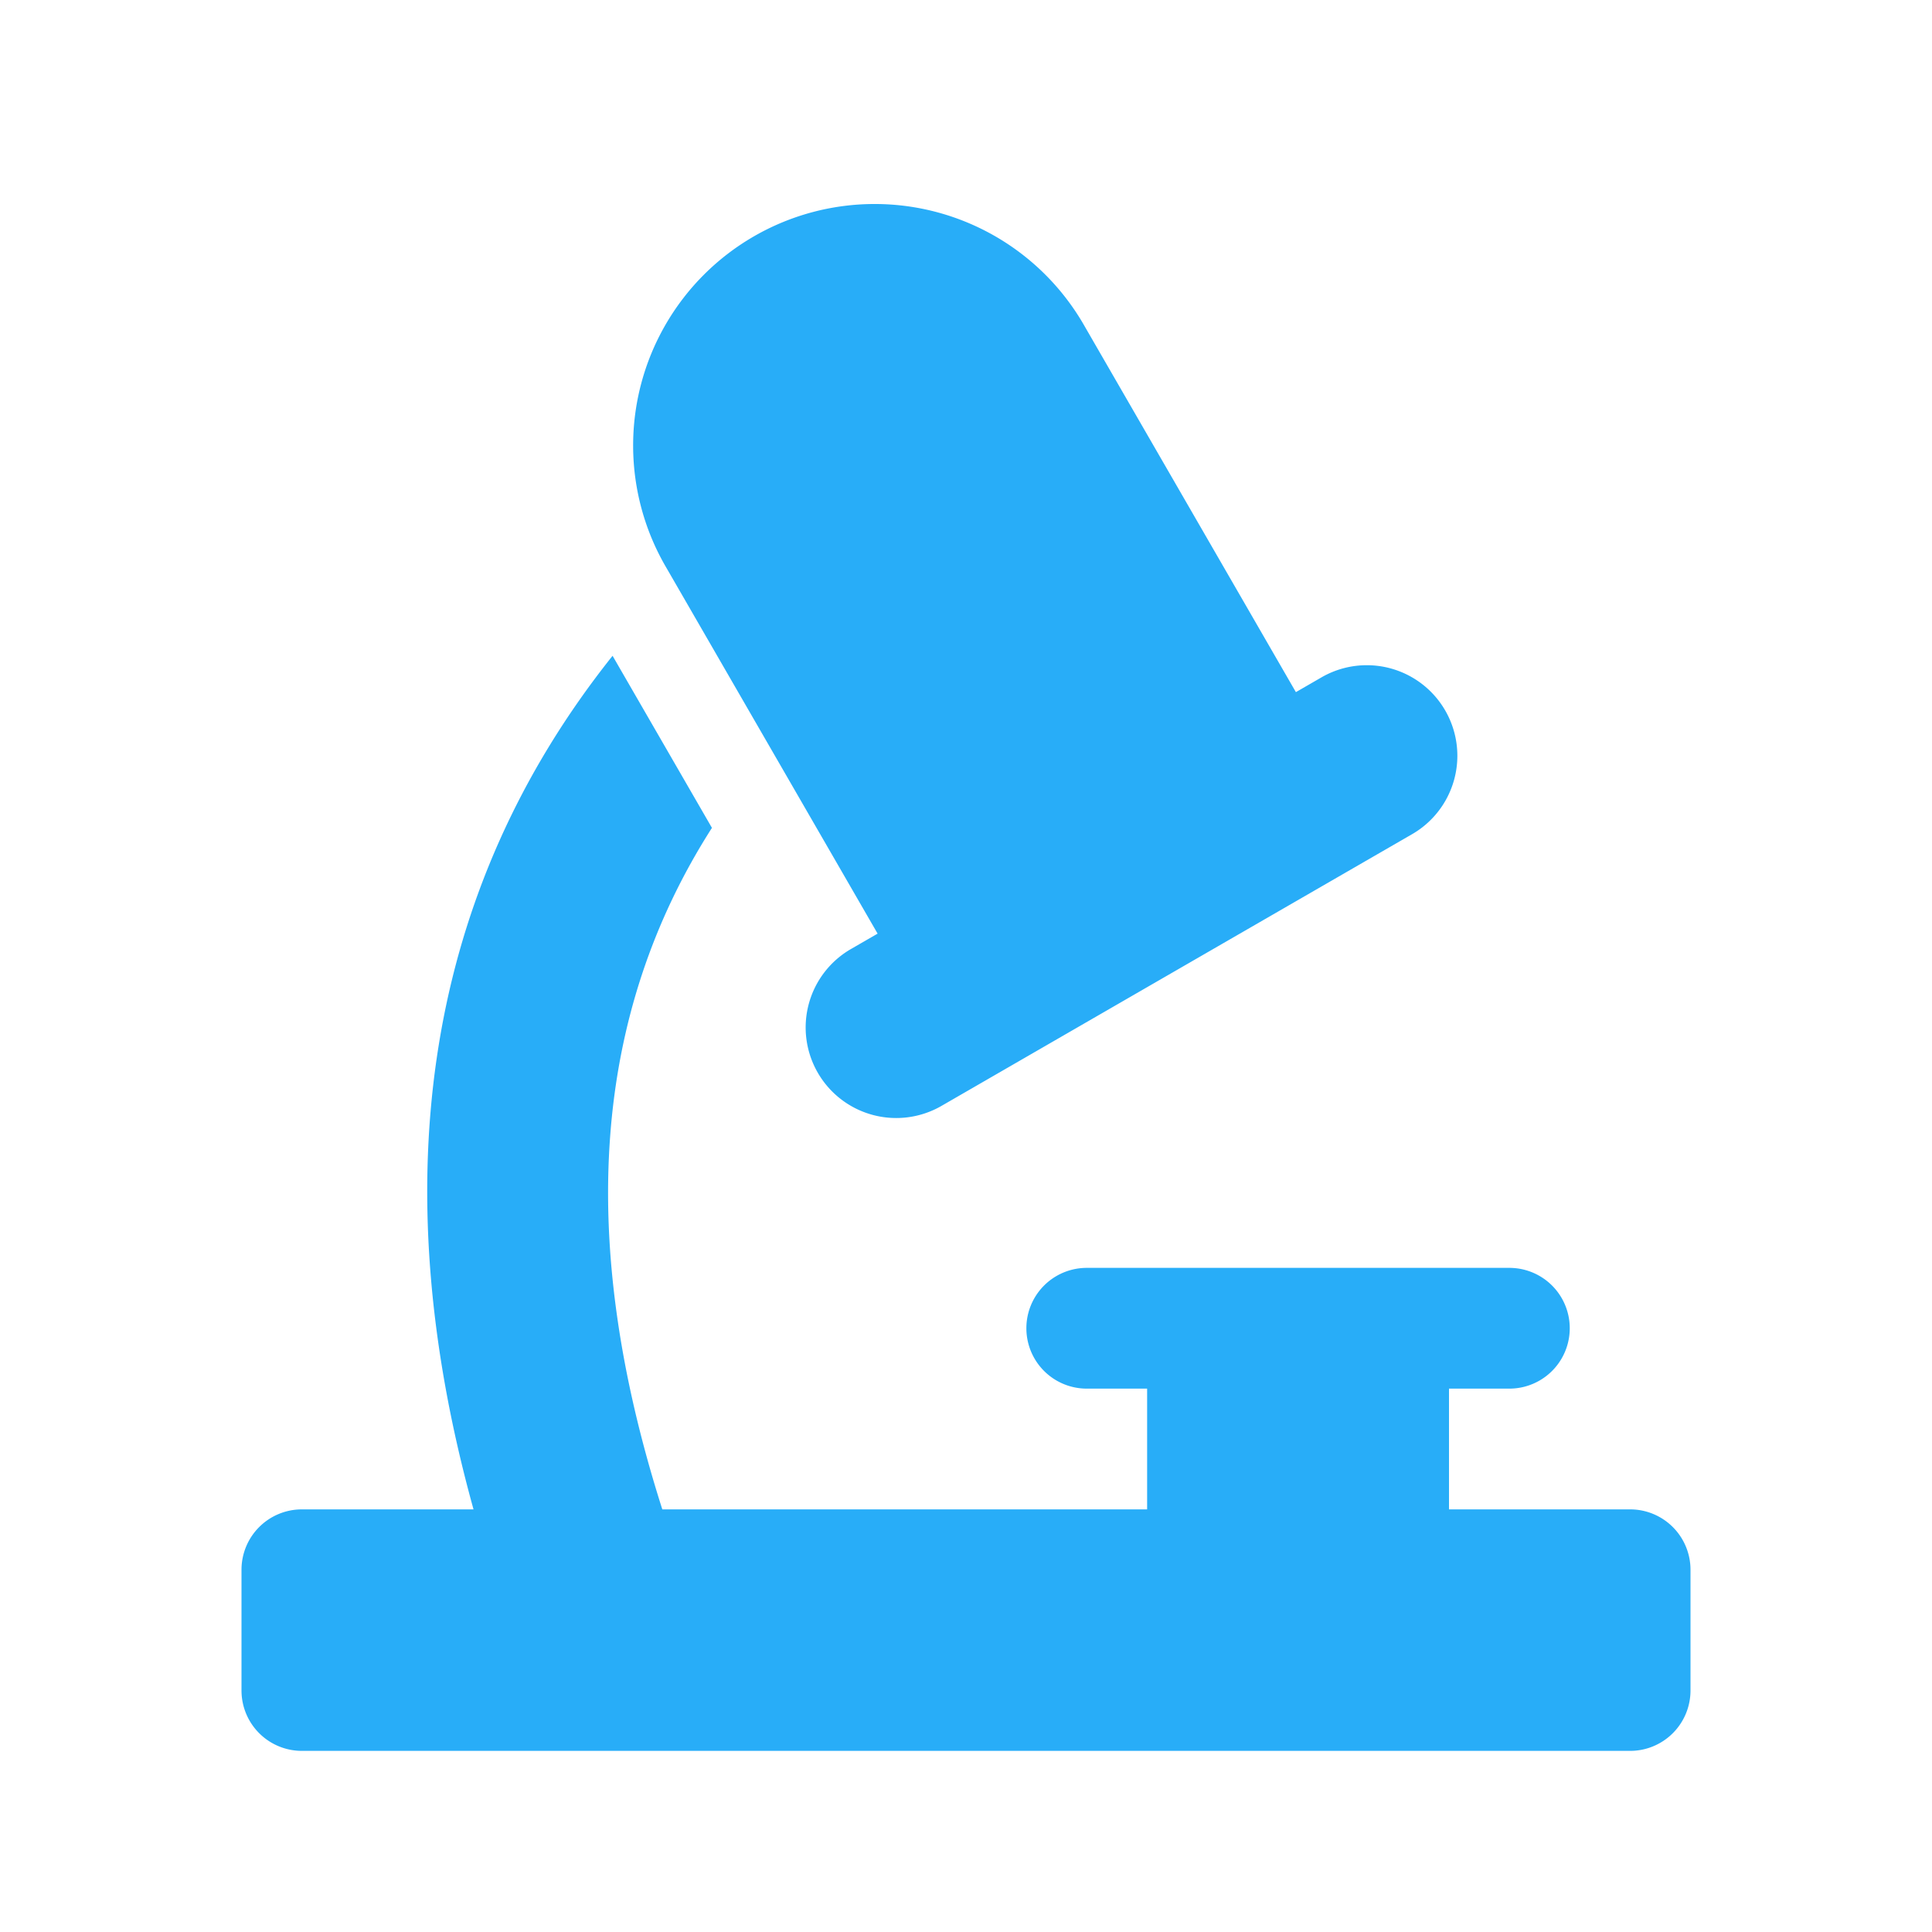 <?xml version="1.0" standalone="no"?><!DOCTYPE svg PUBLIC "-//W3C//DTD SVG 1.1//EN" "http://www.w3.org/Graphics/SVG/1.1/DTD/svg11.dtd"><svg class="icon" width="32px" height="32.00px" viewBox="0 0 1024 1024" version="1.1" xmlns="http://www.w3.org/2000/svg"><path d="M576 736a32 32 0 0 1 0-64h224a32 32 0 0 1 0 64h-32v64h96a32 32 0 0 1 32 32v64a32 32 0 0 1-32 32H160a32 32 0 0 1-32-32v-64a32 32 0 0 1 32-32h90.976c-49.024-176.768-24.64-329.024 73.696-452.416l52.672 91.2C314.24 537.472 305.28 656.64 351.04 800H608v-64h-32z m-1.152-563.136l112 193.984 13.856-8a48 48 0 0 1 48 83.136l-249.408 144a48 48 0 1 1-48-83.136l13.856-8-112-193.984a128 128 0 1 1 221.696-128z" fill="#28ADF8" /></svg>